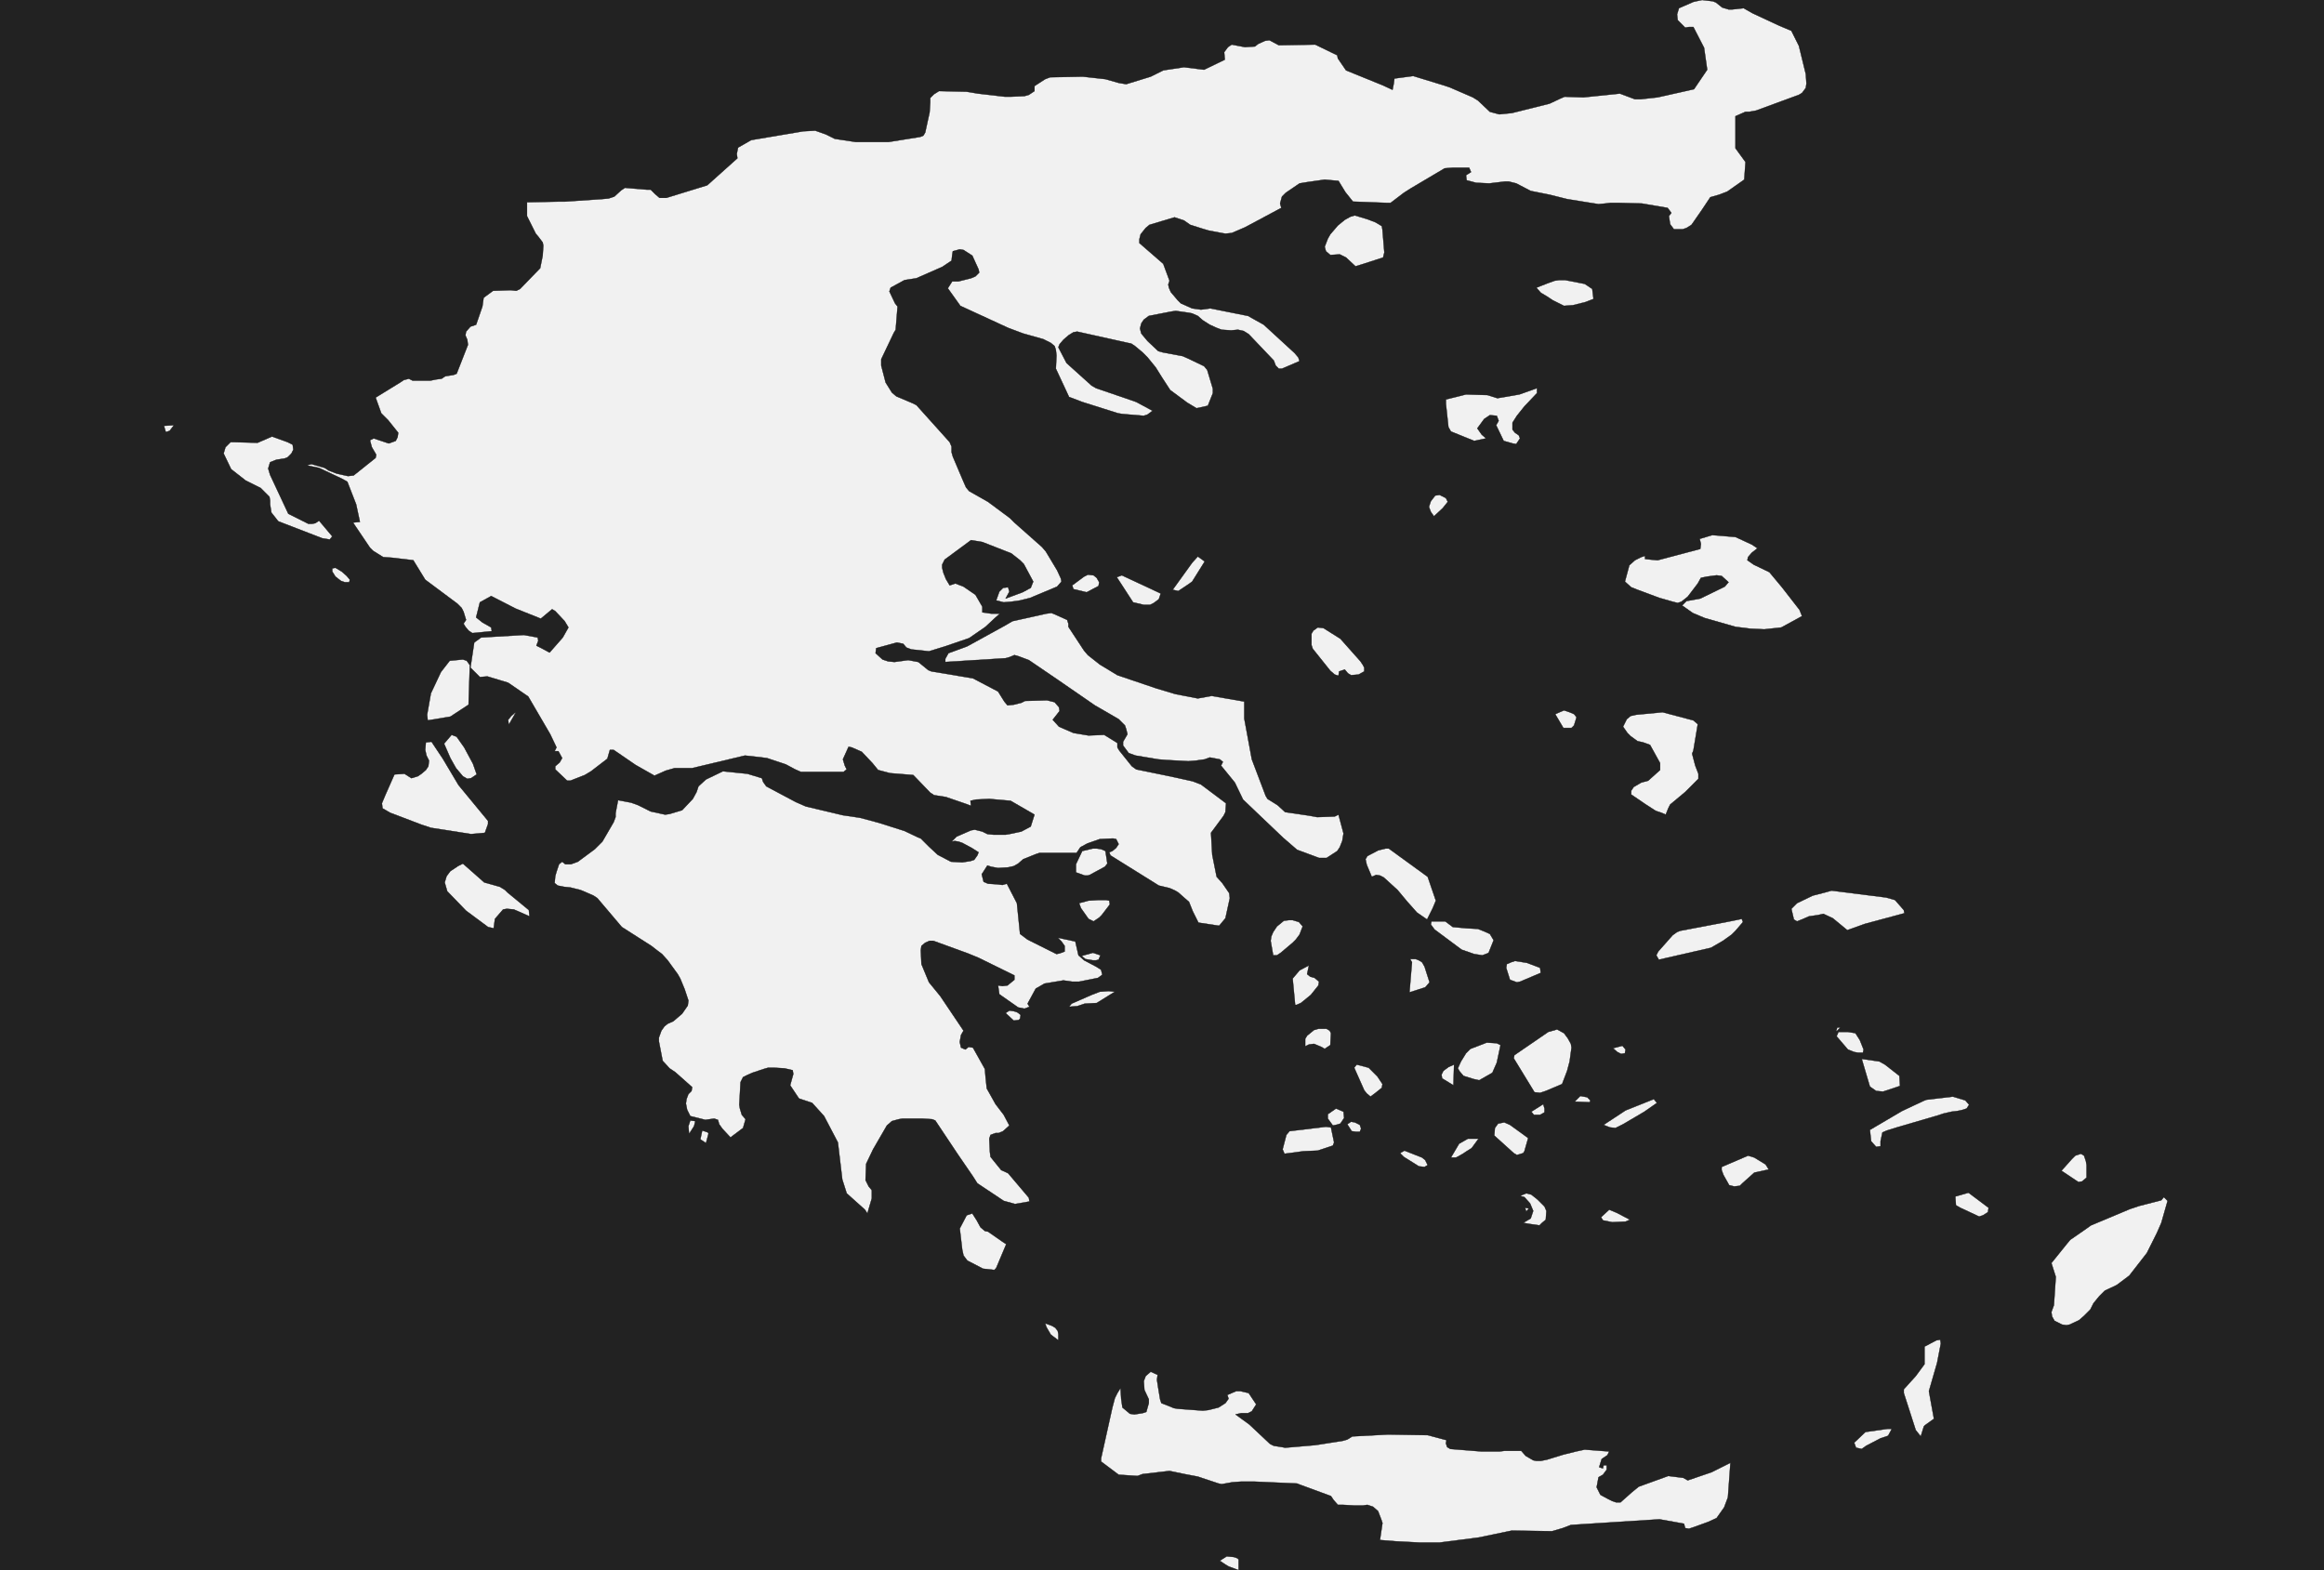 <?xml version="1.0" encoding="UTF-8" standalone="yes"?>
<!DOCTYPE svg PUBLIC "-//W3C//DTD SVG 1.0//EN" "http://www.w3.org/TR/2001/REC-SVG-20010904/DTD/svg10.dtd">
<svg height="250" width="370" xmlns="http://www.w3.org/2000/svg" xmlns:svg="http://www.w3.org/2000/svg" xmlns:xlink="http://www.w3.org/1999/xlink">


<g id="background">
<rect id="" width="370" height="250" fill="#222222"/>
</g>
  <g id="300" style="stroke-miterlimit: 3; fill: #F1F1F1; stroke: #000000; stroke-opacity: 1; stroke-width: 0.05; stroke-linejoin: bevel; stroke-linecap: square">
    <polygon id="Greece" points="275.2,1.5 275.8,1.5 277.6,1.3 279.0,2.1 283.3,4.1 285.2,4.9 286.4,7.3 287.5,11.8 287.6,13.3 287.5,14.0 286.9,14.8 286.4,15.1 279.6,17.6 278.5,17.8 277.9,17.8 276.3,18.5 276.3,23.6 277.9,25.8 277.7,28.6 275.0,30.5 273.7,31.0 272.3,31.4 270.9,33.5 269.3,35.8 268.5,36.3 267.9,36.5 267.1,36.5 266.5,36.5 265.9,35.7 265.7,34.4 266.1,33.9 265.5,33.1 261.4,32.4 257.6,32.3 256.4,32.3 255.6,32.4 254.5,32.5 253.2,32.3 249.5,31.7 246.7,31.0 243.7,30.4 241.4,29.2 240.2,28.9 239.6,28.9 237.1,29.2 235.0,29.1 233.5,28.7 233.4,27.9 234.2,27.4 233.9,26.7 231.3,26.7 230.0,26.8 224.6,30.0 223.5,30.7 221.4,32.3 220.7,32.3 215.4,32.1 214.2,30.6 213.1,28.8 210.9,28.6 208.1,29.0 206.9,29.2 204.7,30.7 204.1,31.3 203.8,32.4 204.0,33.1 198.2,36.2 196.1,37.1 195.1,37.2 194.5,37.1 192.4,36.7 191.4,36.4 189.5,35.8 188.5,35.1 187.0,34.6 183.0,35.8 182.4,36.3 181.6,37.3 181.4,38.1 181.4,38.7 185.2,42.0 186.2,44.7 186.0,45.3 186.1,45.8 186.4,46.5 187.5,47.8 188.0,48.3 189.8,49.1 191.2,49.3 192.7,49.1 198.7,50.3 201.2,51.7 206.1,56.2 206.7,56.9 206.9,57.5 204.1,58.7 203.6,58.7 203.1,58.2 202.8,57.4 198.8,53.2 198.0,52.7 197.1,52.5 196.0,52.6 194.5,52.5 193.7,52.2 192.6,51.7 191.5,51.0 190.7,50.3 189.8,49.9 189.3,49.8 187.2,49.5 186.5,49.6 182.9,50.3 182.1,50.9 181.7,51.5 181.5,52.3 181.7,53.1 182.7,54.3 184.4,55.9 185.1,56.1 188.3,56.7 189.2,57.1 191.7,58.3 192.2,58.9 193.1,61.9 193.1,62.6 192.3,64.6 190.5,65.0 189.0,64.1 186.3,62.1 185.0,60.1 184.0,58.5 182.7,56.9 181.9,56.1 180.7,55.1 180.1,54.7 179.6,54.6 171.5,52.8 170.9,52.9 170.1,53.4 169.3,54.1 168.7,54.8 168.5,55.3 169.8,57.8 173.8,61.4 174.5,61.8 178.0,63.0 178.6,63.2 180.9,64.0 183.5,65.4 182.7,66.0 182.1,66.2 179.7,66.0 178.6,65.9 178.0,65.8 172.3,64.0 170.2,63.2 168.1,58.7 168.2,56.6 168.1,55.7 167.9,55.1 167.3,54.6 166.1,54.0 162.9,53.1 160.5,52.2 152.9,48.7 150.9,45.9 151.6,44.8 152.6,44.8 153.8,44.5 154.6,44.3 155.3,44.0 155.9,43.4 155.8,42.9 154.8,40.7 153.4,39.8 152.8,39.7 151.7,40.0 151.6,40.6 151.5,41.5 150.0,42.5 145.9,44.3 144.0,44.6 141.8,45.8 141.6,46.4 142.5,48.3 142.9,48.8 142.6,52.5 142.3,53.0 140.3,57.2 140.3,58.2 141.0,60.9 142.0,62.5 142.7,63.1 145.3,64.2 145.9,64.5 151.2,70.4 151.5,71.1 151.5,72.0 151.7,72.7 153.4,76.7 153.8,77.6 154.3,78.2 157.3,79.9 160.8,82.5 161.5,83.2 165.9,87.1 166.5,87.8 168.3,90.8 168.9,92.1 169.0,92.6 168.3,93.4 164.0,95.2 162.4,95.6 161.0,95.8 159.8,95.9 158.6,95.6 159.1,94.2 159.7,93.6 160.5,93.5 160.7,94.2 160.1,95.3 162.8,94.3 164.1,93.6 164.5,92.6 163.0,89.8 162.4,89.2 161.0,88.1 156.4,86.3 154.6,86.0 150.4,89.1 150.0,89.9 150.0,90.4 150.2,91.2 150.6,92.2 151.2,93.2 152.1,92.9 153.4,93.4 155.3,94.7 156.4,96.6 156.4,97.5 157.8,97.7 159.2,97.7 158.4,98.4 156.9,99.8 154.3,101.6 150.5,102.9 147.9,103.7 147.0,103.6 145.1,103.4 144.3,103.1 143.8,102.5 142.8,102.3 139.5,103.2 139.4,104.0 140.5,105.0 141.4,105.3 142.4,105.4 144.6,105.1 146.2,105.4 147.8,106.7 148.3,106.9 154.9,108.0 158.9,110.1 159.9,111.7 160.4,112.3 161.4,112.2 162.6,111.9 163.2,111.6 166.7,111.5 167.9,111.8 168.6,112.6 168.7,113.2 167.6,114.6 168.6,115.7 170.9,116.7 173.3,117.1 175.8,117.0 177.9,118.3 177.9,119.0 178.2,119.5 180.2,122.0 180.9,122.5 185.3,123.4 187.2,123.8 189.9,124.4 191.2,124.9 195.2,127.9 195.1,129.3 194.8,129.9 192.8,132.6 193.0,136.1 193.7,139.6 194.6,140.6 195.7,142.2 195.8,143.0 195.1,146.2 194.1,147.4 190.8,146.9 189.9,145.1 189.3,143.6 188.5,142.9 187.6,142.1 187.1,141.8 186.2,141.4 184.5,141.0 176.8,136.2 176.6,135.7 177.1,135.5 177.7,135.0 178.1,134.4 177.7,133.6 177.2,133.5 175.1,133.6 173.1,134.3 172.0,134.9 171.4,135.8 168.5,135.8 165.5,135.8 164.9,136.0 162.9,136.8 162.1,137.5 161.4,137.9 160.5,138.1 158.9,138.2 157.8,138.0 157.2,137.8 156.3,139.2 156.6,140.4 157.3,140.7 158.8,140.8 159.6,140.9 160.3,140.7 161.9,143.8 162.4,148.7 163.6,149.6 166.6,151.1 168.2,151.9 168.7,151.8 169.5,151.5 169.5,150.6 169.0,149.9 168.4,149.3 171.2,149.9 171.7,152.1 172.6,152.9 174.5,153.9 175.3,154.4 175.5,155.2 174.8,155.7 171.8,156.3 170.7,156.3 169.3,156.1 166.3,156.6 164.9,157.4 163.6,159.8 163.9,160.3 163.1,160.6 162.1,160.4 159.1,158.3 158.9,156.9 159.6,157.0 160.4,156.9 161.5,156.0 161.5,155.3 155.8,152.5 154.1,151.8 148.6,149.8 148.0,149.8 147.3,150.1 146.7,150.6 146.6,151.3 146.7,153.5 147.9,156.4 149.7,158.6 153.4,164.1 153.0,164.8 152.8,165.9 153.0,166.8 153.7,167.1 154.2,166.7 154.9,166.8 156.8,170.2 156.9,171.4 157.1,173.3 158.5,175.8 159.8,177.5 160.7,179.2 159.7,180.1 159.0,180.4 158.5,180.4 157.7,180.7 157.5,181.3 157.6,183.4 157.7,184.2 159.4,186.3 160.5,186.8 163.8,190.7 163.9,191.3 161.6,191.7 159.8,191.2 155.6,188.4 154.9,187.3 152.5,183.8 148.9,178.4 148.4,178.2 146.8,178.1 143.7,178.1 143.1,178.2 142.0,178.5 141.2,179.2 139.0,183.0 137.9,185.3 137.8,187.9 138.3,188.9 138.8,189.5 138.8,190.1 138.8,190.8 138.1,193.2 137.7,192.6 134.8,190.0 134.1,187.8 133.4,181.9 131.2,177.7 129.3,175.6 127.2,174.9 125.8,172.8 126.3,171.0 126.2,170.4 124.9,170.1 123.2,170.0 122.3,170.0 121.6,170.2 119.8,170.8 118.9,171.2 118.3,171.5 117.9,172.3 117.7,175.9 117.8,176.5 118.1,177.5 118.7,178.2 118.3,179.6 116.3,181.1 115.0,179.7 114.5,179.0 114.3,178.3 113.7,178.1 112.3,178.3 109.9,177.7 109.4,176.7 109.2,175.7 109.3,175.0 109.6,174.2 110.1,173.7 110.2,173.1 107.5,170.7 106.6,170.1 105.5,168.9 104.9,165.8 104.9,165.2 105.3,164.1 105.8,163.4 106.3,163.0 107.2,162.6 108.6,161.4 109.5,160.1 109.6,159.3 109.0,157.5 108.3,155.8 107.9,155.1 106.3,152.9 105.4,151.9 104.6,151.3 103.7,150.6 99.0,147.6 95.1,143.0 94.5,142.6 92.9,141.9 92.4,141.7 90.8,141.3 89.8,141.2 88.8,141.0 88.3,140.6 88.4,139.5 88.6,138.8 89.0,137.6 89.5,137.2 90.0,137.6 90.9,137.6 92.0,137.2 94.7,135.2 95.9,134.0 97.7,130.9 98.0,130.1 98.0,129.5 98.4,127.4 100.5,127.8 101.6,128.2 103.6,129.2 105.9,129.7 106.6,129.6 107.6,129.3 108.6,129.0 110.3,127.2 110.9,126.1 111.2,125.2 112.4,124.1 115.1,122.8 119.0,123.2 121.3,123.9 121.5,124.5 122.0,125.2 126.7,127.7 128.3,128.4 134.2,129.8 136.9,130.2 139.9,131.0 144.0,132.3 146.1,133.3 146.6,133.5 147.9,134.8 149.3,136.1 151.4,137.2 153.2,137.3 154.5,137.1 155.1,136.9 155.6,136.2 155.8,135.7 154.7,135.0 153.2,134.2 152.6,134.0 152.0,133.9 151.5,134.0 152.3,133.2 154.6,132.2 155.2,132.1 156.4,132.4 157.2,132.8 158.2,132.9 160.1,132.9 160.7,132.8 162.6,132.4 164.1,131.6 164.7,129.7 160.9,127.5 157.5,127.2 155.4,127.3 154.5,127.5 154.6,128.3 153.8,128.0 150.6,126.9 148.7,126.6 148.1,126.2 145.4,123.4 141.7,123.1 139.8,122.6 138.9,121.5 137.2,119.7 135.6,119.0 135.1,118.9 134.2,120.9 134.5,121.9 134.8,122.5 134.3,122.9 127.5,122.9 126.6,122.5 125.1,121.7 122.1,120.7 119.6,120.4 118.6,120.3 110.2,122.3 108.3,122.3 107.4,122.3 106.0,122.7 104.2,123.5 101.2,121.8 97.7,119.4 97.1,119.4 96.7,120.8 94.1,122.8 93.1,123.4 90.8,124.3 90.3,124.3 88.4,122.5 88.4,122.0 89.1,121.4 89.5,120.7 88.9,119.6 88.3,119.6 88.6,119.0 87.6,116.9 84.1,110.9 80.9,108.7 77.6,107.7 76.4,107.8 74.9,106.3 75.5,102.3 76.6,101.5 83.4,101.1 85.6,101.5 85.7,102.0 85.4,102.8 86.2,103.2 87.5,103.9 89.6,101.5 90.5,99.9 89.9,98.9 88.4,97.3 87.9,97.0 86.1,98.5 82.1,96.9 78.2,94.9 76.4,95.9 75.8,98.3 76.8,99.1 78.2,99.9 78.3,100.5 75.2,100.8 74.6,100.4 74.1,99.8 73.8,99.3 74.2,98.7 73.8,97.4 73.5,96.8 72.8,96.1 67.7,92.3 65.8,89.2 62.4,88.8 61.0,88.7 59.4,87.7 58.9,87.2 56.2,83.2 57.3,83.1 56.7,80.3 55.3,76.7 54.4,76.2 50.8,74.5 48.8,74.1 49.6,73.9 51.7,74.5 52.3,74.9 53.6,75.4 54.5,75.6 55.4,75.8 56.3,75.7 59.8,72.9 59.9,72.4 59.2,71.2 58.9,70.1 59.5,69.8 61.9,70.6 63.0,70.2 63.3,69.6 63.4,68.9 61.8,66.9 60.7,65.8 59.8,63.3 63.7,60.9 64.3,60.5 65.1,60.3 65.7,60.6 68.5,60.6 69.5,60.4 70.3,60.3 70.9,59.9 72.2,59.7 72.7,59.5 74.5,54.9 74.4,54.1 74.1,53.4 74.2,52.8 74.9,52.0 75.8,51.7 76.8,48.8 77.0,47.4 78.5,46.3 81.3,46.2 82.2,46.3 82.8,46.0 86.0,42.7 86.4,40.7 86.5,39.1 86.4,38.6 85.8,37.8 85.3,37.2 83.9,34.4 83.9,32.2 88.9,32.1 89.9,32.1 95.8,31.7 96.9,31.6 97.8,31.3 98.9,30.3 99.5,29.9 103.0,30.2 103.6,30.2 104.3,30.9 105.0,31.5 106.1,31.5 112.6,29.5 117.4,25.2 117.3,24.5 117.5,23.5 119.6,22.3 127.9,20.9 129.8,20.8 131.5,21.4 132.9,22.1 136.2,22.6 136.7,22.6 138.0,22.6 141.5,22.6 146.5,21.8 147.0,21.6 147.3,21.1 147.8,18.8 148.0,17.9 148.1,16.3 148.1,15.6 148.7,15.0 149.5,14.5 153.9,14.6 155.7,14.9 160.0,15.4 160.9,15.4 163.1,15.3 163.8,15.1 164.7,14.5 164.7,13.7 166.4,12.6 167.2,12.3 172.4,12.2 176.0,12.6 178.1,13.2 179.3,13.4 183.2,12.2 185.2,11.2 188.5,10.7 191.7,11.1 195.0,9.5 194.9,8.3 195.5,7.5 196.1,7.1 198.2,7.5 199.8,7.4 200.3,7.0 201.4,6.5 202.1,6.4 203.6,7.2 209.4,7.1 212.9,8.8 213.0,9.3 214.3,11.2 220.2,13.6 221.7,14.3 221.9,13.3 222.0,12.5 225.0,12.1 229.9,13.6 230.8,13.9 234.5,15.5 235.3,16.0 237.2,17.8 238.7,18.2 240.7,18.0 246.7,16.5 248.4,15.7 249.1,15.4 252.1,15.5 257.9,14.9 260.3,15.8 261.2,15.8 263.9,15.5 269.7,14.2 271.8,11.1 271.3,7.6 269.6,4.3 268.9,4.3 268.3,4.4 267.1,3.2 267.0,2.3 267.3,1.3 269.6,0.3 270.5,0.1 271.0,0.0 272.7,0.2 273.2,0.4 274.2,1.2 275.2,1.5 " />
    <polygon id="Greece" points="220.4,40.2 220.2,41.0 216.8,42.1 215.8,42.4 214.3,41.0 213.3,40.5 211.8,40.6 211.1,40.0 210.9,39.3 211.4,38.0 211.8,37.3 213.0,35.9 214.1,35.0 215.0,34.5 215.7,34.3 217.7,34.9 219.0,35.4 220.0,36.0 220.1,36.6 220.4,40.2 " />
    <polygon id="Greece" points="250.3,48.6 249.0,48.7 247.2,47.8 246.3,47.2 245.3,46.6 244.6,45.8 246.4,45.1 247.5,44.7 248.2,44.6 249.2,44.6 252.3,45.2 253.5,46.0 253.7,47.6 252.4,48.1 250.4,48.6 " />
    <polygon id="Greece" points="244.5,62.8 242.7,64.7 241.5,66.2 240.8,67.3 240.8,68.4 241.2,68.9 241.8,69.3 242.0,69.8 241.4,70.7 240.8,70.6 240.1,70.4 239.4,70.2 238.2,67.7 238.6,67.0 238.3,66.2 237.2,66.1 236.3,66.7 235.2,68.2 235.9,69.2 236.6,69.8 234.7,70.2 231.0,68.7 230.6,68.0 230.2,64.3 230.2,63.6 233.4,62.8 236.8,62.9 238.4,63.4 241.9,62.8 244.7,61.8 244.7,62.6 " />
    <polygon id="Greece" points="27.0,68.6 26.4,68.8 26.1,67.8 27.7,67.7 27.0,68.6 " />
    <polygon id="Greece" points="45.8,70.4 46.6,70.8 46.7,71.6 46.4,72.2 45.8,72.8 45.3,73.0 44.0,73.2 43.0,73.6 42.7,74.6 43.0,75.6 45.9,81.8 49.1,83.4 49.7,83.4 50.2,83.3 50.8,82.9 52.9,85.4 52.5,85.9 51.3,85.7 44.3,83.0 43.2,81.6 43.0,80.3 43.0,79.7 42.9,79.1 42.1,78.3 41.5,77.7 39.1,76.5 36.8,74.7 35.6,72.2 35.9,71.2 36.7,70.4 37.4,70.4 41.0,70.5 43.3,69.5 45.8,70.4 " />
    <polygon id="Greece" points="228.3,82.2 227.8,81.5 227.5,80.7 227.8,79.8 228.5,78.9 229.2,78.8 230.2,79.3 230.5,79.9 229.7,80.9 228.3,82.2 " />
    <polygon id="Greece" points="278.2,89.2 279.2,89.9 281.7,91.1 283.7,93.5 286.5,97.1 286.9,98.1 283.6,99.9 280.9,100.2 278.7,100.1 276.3,99.8 271.4,98.4 269.5,97.6 267.8,96.4 268.5,95.7 270.7,95.3 274.6,93.4 275.2,92.7 274.1,91.7 273.3,91.6 271.8,91.8 270.8,92.0 270.3,92.9 268.7,95.0 267.7,95.8 267.1,96.0 266.3,95.8 264.2,95.2 260.7,93.9 259.7,93.5 258.7,92.6 259.4,90.0 260.3,89.2 261.3,88.7 261.9,88.5 261.9,89.0 262.8,89.1 263.9,89.2 270.7,87.4 270.8,86.6 270.6,85.8 272.6,85.2 276.3,85.5 278.9,86.7 279.8,87.3 278.9,88.0 278.3,88.7 " />
    <polygon id="Greece" points="187.6,94.1 186.7,93.9 189.8,89.6 190.7,88.6 191.8,89.4 189.8,92.6 189.1,93.1 187.6,94.1 " />
    <polygon id="Greece" points="55.6,92.7 54.9,92.7 54.3,92.5 53.4,91.8 52.9,91.0 52.9,90.5 53.4,90.4 54.4,91.0 55.2,91.7 55.7,92.3 " />
    <polygon id="Greece" points="174.9,93.3 173.0,94.3 170.9,93.8 170.7,93.2 172.6,91.8 173.2,91.5 174.1,91.6 174.6,92.0 175.0,92.7 174.9,93.3 " />
    <polygon id="Greece" points="183.1,96.3 182.1,96.3 180.4,95.9 177.8,91.9 178.6,91.6 184.8,94.5 184.5,95.4 183.7,96.0 183.1,96.3 " />
    <polygon id="Greece" points="173.2,104.3 175.1,105.8 177.9,107.5 184.1,109.6 187.1,110.5 190.7,111.2 192.9,110.8 198.1,111.7 198.1,114.4 199.3,120.9 201.5,126.7 201.8,127.2 203.4,128.2 204.6,129.3 208.0,129.8 209.2,130.0 209.7,130.1 212.5,130.0 213.1,129.7 213.9,132.7 213.8,133.3 213.7,133.9 213.3,134.9 212.9,135.5 211.2,136.6 210.0,136.6 206.5,135.3 204.3,133.4 200.1,129.4 197.9,127.3 196.6,124.6 194.4,121.9 194.7,121.3 194.2,120.9 192.6,120.6 191.8,120.9 190.4,121.1 189.2,121.2 185.6,121.0 184.4,120.9 180.8,120.3 179.7,119.9 178.8,118.7 178.8,118.1 179.5,116.9 179.3,116.1 179.1,115.5 178.1,114.5 174.3,112.3 168.5,108.3 163.8,105.1 162.2,104.5 161.5,104.3 160.8,104.6 160.1,104.8 150.5,105.4 150.5,104.9 151.0,104.0 154.0,102.9 160.0,99.6 161.2,98.9 166.6,97.7 167.4,97.6 167.9,97.8 169.9,98.7 170.1,99.3 170.1,99.8 172.6,103.6 173.2,104.3 " />
    <polygon id="Greece" points="217.2,106.3 217.2,106.9 216.3,107.4 215.1,107.5 214.6,107.2 214.1,106.6 213.2,106.9 213.1,107.6 212.5,107.4 211.8,106.8 209.0,103.3 208.8,102.7 208.8,100.9 209.1,100.4 209.8,99.9 210.7,100.0 213.4,101.7 216.6,105.3 217.0,105.9 " />
    <polygon id="Greece" points="71.7,114.1 68.1,114.7 68.0,113.8 68.6,110.4 70.2,107.0 71.6,105.2 73.7,105.0 74.3,105.2 74.8,105.9 74.6,112.2 71.7,114.1 " />
    <polygon id="Greece" points="250.2,115.9 248.9,115.9 247.6,113.7 249.0,113.1 249.9,113.4 250.6,113.7 251.0,114.2 250.6,115.5 " />
    <polygon id="Greece" points="81.0,115.4 80.9,114.6 81.4,114.0 82.2,113.3 81.0,115.4 " />
    <polygon id="Greece" points="265.6,128.7 265.2,129.7 264.5,129.4 263.6,129.1 261.9,128.0 259.7,126.5 259.7,125.9 260.1,125.3 261.3,124.6 262.4,124.3 264.3,122.6 264.3,121.5 262.7,118.6 261.6,118.2 260.7,118.0 259.6,117.2 259.1,116.7 258.4,115.7 259.0,114.5 259.6,114.0 260.5,113.8 264.7,113.4 269.6,114.7 270.3,115.3 269.6,119.5 269.4,120.0 269.9,121.9 270.4,123.2 270.4,124.0 268.3,126.1 265.9,128.1 265.6,128.7 " />
    <polygon id="Greece" points="75.0,123.9 74.4,124.0 73.7,123.6 72.6,122.3 71.7,120.7 70.7,118.4 71.9,117.0 72.7,117.3 73.9,119.0 75.3,121.6 75.9,123.3 75.0,123.9 " />
    <polygon id="Greece" points="70.5,120.8 73.0,125.0 77.7,130.7 77.7,131.2 77.2,132.6 75.0,132.8 68.6,131.8 67.1,131.3 62.1,129.4 60.9,128.7 60.8,127.9 61.3,126.7 62.8,123.3 64.4,123.2 65.5,123.9 66.5,123.6 67.1,123.2 67.8,122.6 68.2,122.0 68.3,121.1 67.9,120.3 67.7,119.4 67.8,118.2 68.7,118.1 70.5,120.8 " />
    <polygon id="Greece" points="173.2,139.4 172.7,139.4 171.3,138.9 171.3,137.6 172.3,135.5 174.0,135.1 174.6,135.1 175.3,135.2 176.0,135.5 176.3,137.5 175.9,138.0 173.5,139.3 " />
    <polygon id="Greece" points="221.1,135.1 227.3,139.6 228.6,143.4 228.1,144.6 227.2,146.4 225.6,145.3 224.0,143.5 222.5,141.7 220.3,139.7 219.7,139.4 219.1,139.3 218.4,139.6 217.6,137.7 217.4,136.8 217.7,136.3 219.4,135.4 220.6,135.1 " />
    <polygon id="Greece" points="80.8,142.1 84.2,144.9 84.3,145.9 82.5,145.1 81.8,144.8 80.7,144.7 80.1,144.8 78.8,146.3 78.6,147.8 77.7,147.6 74.2,145.0 71.2,141.9 70.8,140.5 71.1,139.5 71.7,138.7 72.9,137.9 73.7,137.5 77.1,140.5 79.6,141.2 80.4,141.7 " />
    <polygon id="Greece" points="303.2,145.4 302.1,145.7 296.9,147.1 294.1,148.1 291.8,146.2 290.3,145.5 289.4,145.7 288.0,145.9 287.1,146.3 286.1,146.7 285.6,146.4 285.2,144.7 286.1,143.8 288.6,142.6 290.9,142.0 291.6,141.8 300.3,142.9 301.7,143.3 303.1,144.9 303.2,145.4 " />
    <polygon id="Greece" points="175.0,146.1 174.1,146.7 173.3,146.3 172.1,144.6 171.8,143.8 173.3,143.4 174.9,143.3 176.1,143.3 176.6,143.4 176.7,144.0 175.4,145.7 " />
    <polygon id="Greece" points="265.4,152.5 264.1,152.8 263.7,152.1 264.0,151.5 266.3,148.9 267.0,148.4 267.5,148.2 275.9,146.6 277.3,146.3 277.5,146.8 276.3,148.2 275.7,148.8 274.3,149.8 272.4,150.9 265.4,152.5 " />
    <polygon id="Greece" points="203.3,152.1 202.7,152.1 202.3,149.8 202.4,149.1 202.7,148.4 203.3,147.5 204.4,146.6 205.2,146.5 205.8,146.5 206.8,146.8 207.4,147.5 206.9,148.8 206.3,149.6 205.8,150.1 203.9,151.7 203.3,152.1 " />
    <polygon id="Greece" points="236.8,151.8 236.0,152.1 234.7,151.9 232.7,151.2 228.4,148.0 227.8,147.2 227.9,146.7 229.0,146.7 230.1,146.7 231.3,147.6 233.5,147.8 235.3,147.9 236.3,148.3 237.2,148.7 237.8,149.7 237.0,151.7 " />
    <polygon id="Greece" points="174.5,152.9 174.0,152.9 172.8,152.7 172.2,152.2 174.0,151.7 175.2,152.1 174.9,152.8 " />
    <polygon id="Greece" points="226.9,157.2 224.4,158.0 224.8,153.2 224.5,152.7 225.4,152.7 225.9,152.9 226.4,153.2 226.8,153.9 227.6,156.4 227.0,157.1 " />
    <polygon id="Greece" points="241.5,156.4 240.4,156.0 239.8,154.1 239.9,153.5 240.6,153.2 241.2,153.0 243.1,153.3 245.2,154.1 245.3,154.9 242.0,156.3 " />
    <polygon id="Greece" points="206.2,160.0 205.8,155.8 206.9,154.5 208.4,153.7 208.1,155.1 208.6,155.5 209.3,155.7 210.0,156.3 209.9,156.9 208.7,158.4 207.6,159.3 207.1,159.7 206.4,160.0 " />
    <polygon id="Greece" points="171.4,160.2 170.2,160.3 170.6,159.8 173.8,158.4 175.1,157.9 176.5,157.8 177.5,157.9 174.6,159.7 172.7,159.8 171.5,160.2 " />
    <polygon id="Greece" points="162.2,162.4 161.4,162.5 160.1,161.3 160.7,160.9 161.4,161.0 162.0,161.2 162.5,161.6 162.4,162.2 " />
    <polygon id="Greece" points="292.3,164.3 292.5,163.6 293.0,163.6 292.3,164.3 " />
    <polygon id="Greece" points="211.9,164.5 211.8,166.4 210.9,167.0 210.4,166.7 209.2,166.2 208.4,166.3 207.8,166.6 207.8,165.4 208.1,164.9 209.2,164.0 209.9,163.8 211.2,163.8 211.7,164.1 " />
    <polygon id="Greece" points="245.2,174.0 244.3,173.9 241.0,168.5 241.1,168.0 246.5,164.3 247.9,163.9 249.0,164.5 249.6,165.3 250.1,166.2 250.2,166.8 249.9,169.0 249.5,170.5 248.7,172.6 246.1,173.7 245.2,174.0 " />
    <polygon id="Greece" points="296.6,167.6 295.8,167.6 295.2,167.5 294.2,167.1 292.4,165.0 292.7,164.3 294.2,164.3 295.4,164.5 296.1,165.6 296.7,167.1 " />
    <polygon id="Greece" points="237.6,170.8 235.5,172.0 234.6,171.8 233.0,171.3 232.4,170.6 232.1,170.1 232.6,169.0 233.4,167.7 234.1,167.0 236.7,166.0 238.3,166.1 238.9,166.4 238.3,169.2 237.6,170.8 " />
    <polygon id="Greece" points="258.7,167.7 258.1,167.8 257.5,167.5 256.8,166.9 258.3,166.5 258.8,167.1 258.7,167.7 " />
    <polygon id="Greece" points="299.8,173.8 298.7,173.7 297.7,173.0 296.4,168.6 299.2,169.0 300.1,169.5 302.4,171.3 302.5,172.9 299.8,173.8 " />
    <polygon id="Greece" points="218.2,174.6 217.6,174.1 217.2,173.6 216.4,171.8 215.6,170.0 216.0,169.5 217.9,170.0 219.3,171.4 220.1,172.6 220.0,173.2 219.0,174.0 218.2,174.6 " />
    <polygon id="Greece" points="231.4,172.8 229.6,171.7 229.5,171.1 229.8,170.5 230.6,169.9 231.5,169.5 231.4,172.8 " />
    <polygon id="Greece" points="253.1,175.5 250.7,175.4 251.6,174.5 252.7,174.7 253.2,175.2 " />
    <polygon id="Greece" points="299.4,182.5 298.7,182.6 297.9,181.7 297.7,179.9 302.8,176.9 306.2,175.3 306.7,175.1 310.9,174.6 312.9,175.2 313.5,175.9 313.1,176.5 312.5,176.7 311.6,176.9 310.7,177.0 309.4,177.3 308.5,177.6 302.0,179.5 300.4,180.0 299.7,180.3 299.4,181.7 299.4,182.5 " />
    <polygon id="Greece" points="258.4,179.0 257.2,179.6 256.3,179.5 255.3,179.1 258.8,176.8 263.3,175.0 263.8,175.6 261.8,177.0 258.4,179.0 " />
    <polygon id="Greece" points="245.2,177.5 244.2,177.5 243.8,177.0 245.7,175.8 245.9,176.5 245.9,177.1 245.2,177.5 " />
    <polygon id="Greece" points="212.7,179.1 212.2,179.2 211.4,178.1 211.4,177.4 212.7,176.5 213.9,177.0 214.0,178.0 213.4,178.9 212.7,179.1 " />
    <polygon id="Greece" points="109.7,180.5 109.6,179.3 109.9,178.4 110.7,178.5 110.5,179.3 109.8,180.4 " />
    <polygon id="Greece" points="216.5,180.2 215.9,180.2 215.2,180.1 214.5,179.0 215.1,178.6 215.7,178.7 216.5,179.1 216.7,179.7 " />
    <polygon id="Greece" points="242.5,183.6 241.5,183.9 241.0,183.6 237.9,180.8 238.0,179.6 238.5,178.9 239.5,178.7 240.4,179.1 243.3,181.2 242.7,183.3 " />
    <polygon id="Greece" points="207.5,183.3 204.5,183.7 204.2,183.0 204.8,180.7 205.3,180.1 211.1,179.4 211.9,179.5 212.4,181.9 212.2,182.4 209.8,183.2 207.5,183.3 " />
    <polygon id="Greece" points="112.8,180.5 112.4,182.0 111.5,181.4 111.8,180.0 112.7,180.3 " />
    <polygon id="Greece" points="231.8,184.3 231.0,184.3 232.3,182.1 233.7,181.3 235.4,181.3 234.3,182.8 233.5,183.3 232.9,183.7 232.2,184.1 " />
    <polygon id="Greece" points="226.8,185.8 225.9,185.7 223.5,184.2 222.9,183.6 223.6,183.2 226.4,184.3 226.9,184.7 227.3,185.5 " />
    <polygon id="Greece" points="331.5,188.1 330.9,188.2 329.4,187.2 328.2,186.4 329.9,184.5 330.4,184.0 331.3,183.7 331.8,184.0 332.1,184.9 332.2,185.5 332.2,187.5 331.6,188.0 " />
    <polygon id="Greece" points="277.0,188.8 276.1,188.9 275.3,188.7 274.4,187.1 274.1,186.3 274.1,185.8 278.3,184.0 279.3,184.3 281.1,185.4 281.6,186.2 279.3,186.7 277.4,188.4 " />
    <polygon id="Greece" points="245.1,195.1 243.7,194.9 242.5,194.7 243.7,194.0 244.1,192.8 243.6,191.6 242.7,190.6 242.0,190.4 243.0,190.0 243.8,190.2 244.8,191.0 245.9,192.1 246.2,192.8 246.1,194.2 245.5,194.7 " />
    <polygon id="Greece" points="315.1,193.7 312.1,192.3 311.4,191.9 311.3,190.5 313.4,189.9 316.6,192.3 316.5,193.0 315.7,193.5 315.1,193.7 " />
    <polygon id="Greece" points="329.0,211.0 328.3,210.9 327.1,210.3 326.7,209.6 326.6,208.9 327.0,207.8 327.3,203.3 326.6,201.1 329.1,198.0 329.6,197.4 332.2,195.6 332.9,195.1 339.1,192.5 340.6,192.0 344.1,191.1 344.5,190.6 345.1,191.2 344.1,194.7 343.4,196.3 341.8,199.5 341.1,200.4 339.0,203.1 337.0,204.6 335.1,205.5 334.2,206.4 333.3,207.5 332.8,208.5 331.8,209.5 331.0,210.2 329.5,210.9 " />
    <polygon id="Greece" points="243.0,192.9 242.8,192.3 243.4,192.4 243.0,192.9 " />
    <polygon id="Greece" points="258.8,194.5 256.7,194.6 255.2,194.3 254.9,193.8 256.2,192.6 257.4,193.1 259.5,194.2 258.8,194.5 " />
    <polygon id="Greece" points="158.3,202.2 156.5,202.0 154.0,200.7 153.4,199.9 153.2,199.0 152.8,195.6 153.9,193.5 154.8,193.2 155.5,194.3 156.1,195.4 156.8,196.0 157.3,196.1 159.6,197.7 160.2,198.1 158.6,201.9 " />
    <polygon id="Greece" points="168.5,213.4 167.3,212.5 166.6,211.3 166.4,210.7 167.5,211.1 168.0,211.4 168.4,211.9 168.5,212.4 168.5,213.4 " />
    <polygon id="Greece" points="306.3,227.1 305.8,228.7 305.0,227.7 303.1,221.8 303.1,221.2 305.0,219.1 306.4,217.2 306.4,216.2 306.4,215.4 306.4,214.4 308.3,213.4 308.9,213.3 309.0,213.9 308.4,217.0 307.1,221.5 307.9,225.9 306.5,226.9 " />
    <polygon id="Greece" points="187.5,224.3 191.5,224.6 192.4,224.5 194.0,224.1 195.1,223.4 195.6,222.7 195.4,222.1 196.8,221.5 197.5,221.5 198.8,221.8 200.0,223.6 199.3,224.7 198.7,225.0 197.6,225.0 196.7,225.2 198.9,226.8 202.2,229.9 202.8,230.2 204.1,230.4 204.6,230.5 205.8,230.4 209.3,230.1 210.0,230.0 213.8,229.4 214.5,229.2 215.3,228.7 221.0,228.4 227.3,228.5 230.3,229.3 230.2,229.8 230.4,230.4 230.9,230.7 235.9,231.1 238.7,231.1 239.5,231.0 241.7,231.0 242.2,231.0 242.9,231.8 244.1,232.5 244.6,232.6 245.3,232.6 246.3,232.4 248.9,231.6 250.9,231.1 252.3,230.8 256.2,231.1 255.9,231.7 255.0,232.3 254.6,233.6 255.2,233.8 255.3,233.3 255.8,233.3 255.8,234.0 255.2,234.8 254.5,235.2 254.2,236.8 254.5,237.4 254.8,238.0 255.9,238.6 256.7,239.0 257.3,239.2 258.0,239.2 259.8,237.6 260.9,236.7 265.6,235.0 268.0,235.3 268.7,235.7 272.5,234.4 275.5,232.9 275.1,238.4 274.5,240.0 273.3,241.7 272.0,242.3 269.8,243.1 268.9,243.4 268.3,243.3 268.1,242.6 264.2,241.9 250.1,242.8 249.6,243.0 248.8,243.3 247.1,243.8 240.7,243.7 235.4,244.8 229.2,245.6 226.0,245.6 222.2,245.4 219.7,245.2 220.1,242.5 219.9,241.9 219.4,240.6 218.6,239.9 217.7,239.6 217.0,239.7 215.6,239.7 213.8,239.6 213.0,239.6 212.3,238.8 211.9,238.2 207.0,236.4 206.5,236.2 199.7,235.9 197.6,235.9 196.2,236.0 195.1,236.2 194.5,236.3 194.0,236.2 190.7,235.1 188.6,234.7 186.2,234.2 181.9,234.7 181.1,235.0 178.1,234.8 175.3,232.7 175.3,232.2 177.1,224.1 177.5,222.6 177.9,221.8 178.4,221.0 178.5,222.7 178.7,224.1 179.9,225.1 180.6,225.2 181.9,225.0 182.5,224.8 182.9,223.4 182.9,222.8 182.2,221.3 182.1,219.9 182.4,219.1 183.2,218.4 184.3,218.9 184.2,219.7 184.4,221.0 184.7,222.8 184.9,223.4 186.9,224.2 187.5,224.3 " />
    <polygon id="Greece" points="297.1,230.2 296.4,230.7 295.5,230.5 295.2,229.7 297.0,228.0 300.5,227.5 301.2,227.5 300.6,228.6 299.4,229.0 297.1,230.2 " />
    <polygon id="Greece" points="197.2,248.3 197.2,250.0 195.6,249.4 195.1,249.1 194.2,248.5 195.3,247.8 196.4,247.9 197.0,248.1 " />
  </g>
</svg>